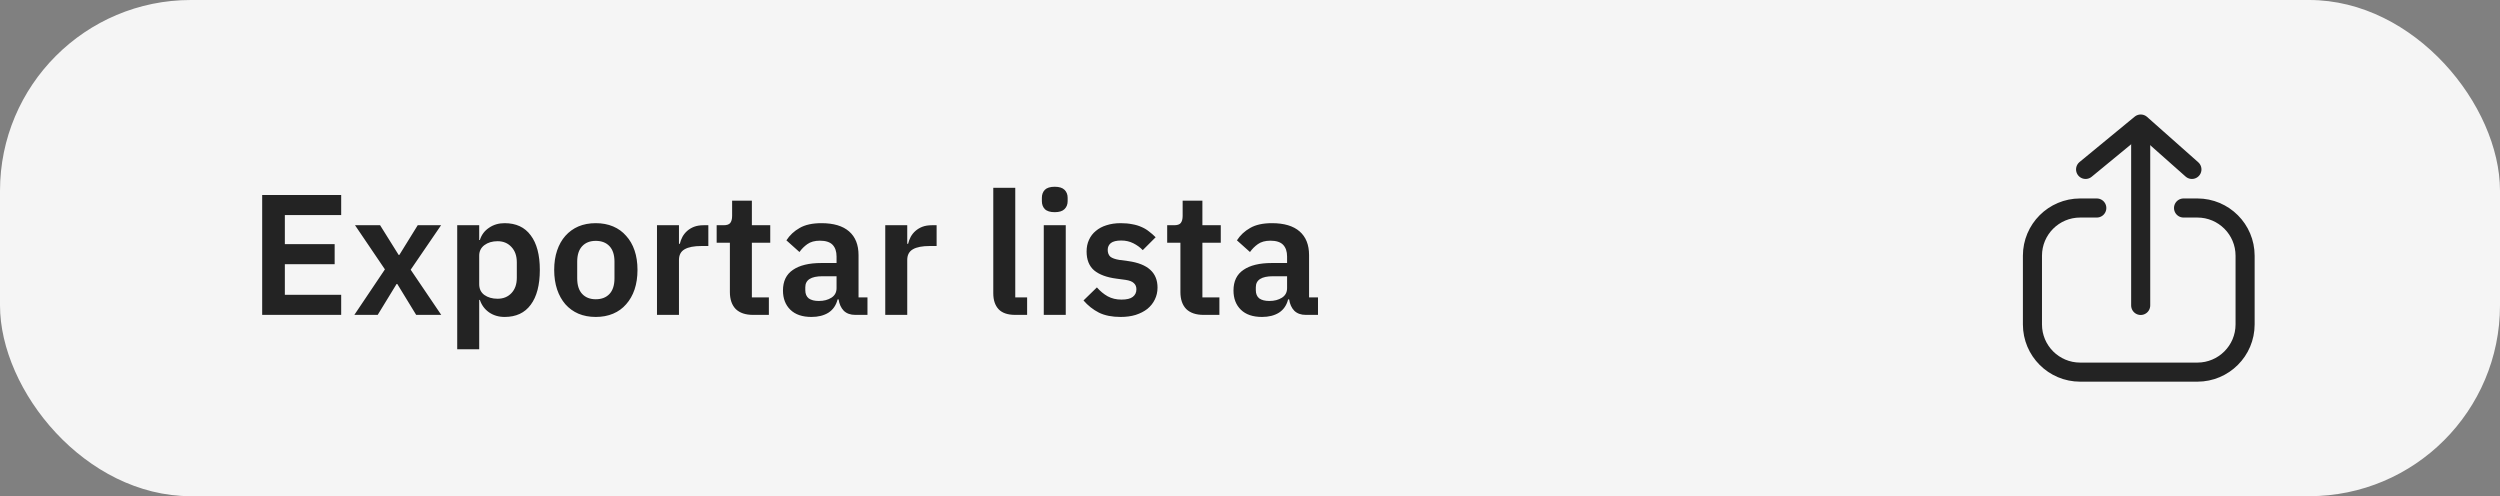 <svg width="262" height="52" viewBox="0 0 262 52" fill="none" xmlns="http://www.w3.org/2000/svg">
<rect x="0" y="0" width="262" height="52" fill="#808080" stroke="none"/>
<rect width="262" height="52" rx="20" fill="#F5F5F5"/>
<path d="M27.476 33V20.436H35.756V22.542H29.852V25.584H35.072V27.69H29.852V30.894H35.756V33H27.476ZM37.135 33L40.339 28.23L37.207 23.604H39.835L41.779 26.718H41.851L43.777 23.604H46.225L43.039 28.266L46.243 33H43.615L41.635 29.76H41.563L39.583 33H37.135ZM47.916 23.604H50.22V25.152H50.292C50.46 24.612 50.778 24.186 51.246 23.874C51.714 23.55 52.26 23.388 52.884 23.388C54.084 23.388 54.996 23.814 55.62 24.666C56.256 25.506 56.574 26.712 56.574 28.284C56.574 29.868 56.256 31.086 55.62 31.938C54.996 32.79 54.084 33.216 52.884 33.216C52.26 33.216 51.714 33.054 51.246 32.73C50.79 32.406 50.472 31.974 50.292 31.434H50.22V36.6H47.916V23.604ZM52.146 31.308C52.746 31.308 53.232 31.11 53.604 30.714C53.976 30.318 54.162 29.784 54.162 29.112V27.492C54.162 26.82 53.976 26.286 53.604 25.89C53.232 25.482 52.746 25.278 52.146 25.278C51.594 25.278 51.132 25.416 50.76 25.692C50.4 25.968 50.22 26.334 50.22 26.79V29.778C50.22 30.27 50.4 30.648 50.76 30.912C51.132 31.176 51.594 31.308 52.146 31.308ZM62.435 33.216C61.763 33.216 61.157 33.102 60.617 32.874C60.089 32.646 59.633 32.316 59.249 31.884C58.877 31.452 58.589 30.936 58.385 30.336C58.181 29.724 58.079 29.04 58.079 28.284C58.079 27.528 58.181 26.85 58.385 26.25C58.589 25.65 58.877 25.14 59.249 24.72C59.633 24.288 60.089 23.958 60.617 23.73C61.157 23.502 61.763 23.388 62.435 23.388C63.107 23.388 63.713 23.502 64.253 23.73C64.793 23.958 65.249 24.288 65.621 24.72C66.005 25.14 66.299 25.65 66.503 26.25C66.707 26.85 66.809 27.528 66.809 28.284C66.809 29.04 66.707 29.724 66.503 30.336C66.299 30.936 66.005 31.452 65.621 31.884C65.249 32.316 64.793 32.646 64.253 32.874C63.713 33.102 63.107 33.216 62.435 33.216ZM62.435 31.362C63.047 31.362 63.527 31.176 63.875 30.804C64.223 30.432 64.397 29.886 64.397 29.166V27.42C64.397 26.712 64.223 26.172 63.875 25.8C63.527 25.428 63.047 25.242 62.435 25.242C61.835 25.242 61.361 25.428 61.013 25.8C60.665 26.172 60.491 26.712 60.491 27.42V29.166C60.491 29.886 60.665 30.432 61.013 30.804C61.361 31.176 61.835 31.362 62.435 31.362ZM68.852 33V23.604H71.156V25.548H71.246C71.305 25.296 71.395 25.056 71.516 24.828C71.647 24.588 71.816 24.378 72.019 24.198C72.224 24.018 72.463 23.874 72.74 23.766C73.028 23.658 73.358 23.604 73.73 23.604H74.234V25.782H73.513C72.734 25.782 72.145 25.896 71.749 26.124C71.353 26.352 71.156 26.724 71.156 27.24V33H68.852ZM78.922 33C78.13 33 77.524 32.796 77.104 32.388C76.696 31.968 76.492 31.374 76.492 30.606V25.44H75.106V23.604H75.826C76.174 23.604 76.408 23.526 76.528 23.37C76.66 23.202 76.726 22.956 76.726 22.632V21.03H78.796V23.604H80.722V25.44H78.796V31.164H80.578V33H78.922ZM89.633 33C89.129 33 88.727 32.856 88.427 32.568C88.139 32.268 87.959 31.872 87.887 31.38H87.779C87.623 31.992 87.305 32.454 86.825 32.766C86.345 33.066 85.751 33.216 85.043 33.216C84.083 33.216 83.345 32.964 82.829 32.46C82.313 31.956 82.055 31.284 82.055 30.444C82.055 29.472 82.403 28.752 83.099 28.284C83.795 27.804 84.785 27.564 86.069 27.564H87.671V26.88C87.671 26.352 87.533 25.944 87.257 25.656C86.981 25.368 86.537 25.224 85.925 25.224C85.385 25.224 84.947 25.344 84.611 25.584C84.287 25.812 84.011 26.088 83.783 26.412L82.415 25.188C82.763 24.648 83.225 24.216 83.801 23.892C84.377 23.556 85.139 23.388 86.087 23.388C87.359 23.388 88.325 23.676 88.985 24.252C89.645 24.828 89.975 25.656 89.975 26.736V31.164H90.911V33H89.633ZM85.817 31.542C86.333 31.542 86.771 31.428 87.131 31.2C87.491 30.972 87.671 30.636 87.671 30.192V28.95H86.195C84.995 28.95 84.395 29.334 84.395 30.102V30.408C84.395 30.792 84.515 31.08 84.755 31.272C85.007 31.452 85.361 31.542 85.817 31.542ZM92.775 33V23.604H95.079V25.548H95.169C95.229 25.296 95.319 25.056 95.439 24.828C95.571 24.588 95.739 24.378 95.943 24.198C96.147 24.018 96.387 23.874 96.663 23.766C96.951 23.658 97.281 23.604 97.653 23.604H98.157V25.782H97.437C96.657 25.782 96.069 25.896 95.673 26.124C95.277 26.352 95.079 26.724 95.079 27.24V33H92.775ZM106.4 33C105.608 33 105.026 32.802 104.654 32.406C104.282 32.01 104.096 31.452 104.096 30.732V19.68H106.4V31.164H107.642V33H106.4ZM110.539 22.236C110.059 22.236 109.711 22.128 109.495 21.912C109.291 21.696 109.189 21.42 109.189 21.084V20.724C109.189 20.388 109.291 20.112 109.495 19.896C109.711 19.68 110.059 19.572 110.539 19.572C111.007 19.572 111.349 19.68 111.565 19.896C111.781 20.112 111.889 20.388 111.889 20.724V21.084C111.889 21.42 111.781 21.696 111.565 21.912C111.349 22.128 111.007 22.236 110.539 22.236ZM109.387 23.604H111.691V33H109.387V23.604ZM117.439 33.216C116.539 33.216 115.783 33.066 115.171 32.766C114.559 32.454 114.019 32.028 113.551 31.488L114.955 30.12C115.303 30.516 115.681 30.828 116.089 31.056C116.509 31.284 116.989 31.398 117.529 31.398C118.081 31.398 118.477 31.302 118.717 31.11C118.969 30.918 119.095 30.654 119.095 30.318C119.095 30.042 119.005 29.826 118.825 29.67C118.657 29.502 118.363 29.388 117.943 29.328L117.007 29.202C115.987 29.07 115.207 28.782 114.667 28.338C114.139 27.882 113.875 27.222 113.875 26.358C113.875 25.902 113.959 25.494 114.127 25.134C114.295 24.762 114.535 24.45 114.847 24.198C115.159 23.934 115.531 23.736 115.963 23.604C116.407 23.46 116.899 23.388 117.439 23.388C117.895 23.388 118.297 23.424 118.645 23.496C119.005 23.556 119.329 23.652 119.617 23.784C119.905 23.904 120.169 24.06 120.409 24.252C120.649 24.432 120.883 24.636 121.111 24.864L119.761 26.214C119.485 25.926 119.155 25.686 118.771 25.494C118.387 25.302 117.967 25.206 117.511 25.206C117.007 25.206 116.641 25.296 116.413 25.476C116.197 25.656 116.089 25.89 116.089 26.178C116.089 26.49 116.179 26.73 116.359 26.898C116.551 27.054 116.869 27.168 117.313 27.24L118.267 27.366C120.295 27.654 121.309 28.578 121.309 30.138C121.309 30.594 121.213 31.014 121.021 31.398C120.841 31.77 120.583 32.094 120.247 32.37C119.911 32.634 119.503 32.844 119.023 33C118.555 33.144 118.027 33.216 117.439 33.216ZM126.137 33C125.345 33 124.739 32.796 124.319 32.388C123.911 31.968 123.707 31.374 123.707 30.606V25.44H122.321V23.604H123.041C123.389 23.604 123.623 23.526 123.743 23.37C123.875 23.202 123.941 22.956 123.941 22.632V21.03H126.011V23.604H127.937V25.44H126.011V31.164H127.793V33H126.137ZM136.848 33C136.344 33 135.942 32.856 135.642 32.568C135.354 32.268 135.174 31.872 135.102 31.38H134.994C134.838 31.992 134.52 32.454 134.04 32.766C133.56 33.066 132.966 33.216 132.258 33.216C131.298 33.216 130.56 32.964 130.044 32.46C129.528 31.956 129.27 31.284 129.27 30.444C129.27 29.472 129.618 28.752 130.314 28.284C131.01 27.804 132 27.564 133.284 27.564H134.886V26.88C134.886 26.352 134.748 25.944 134.472 25.656C134.196 25.368 133.752 25.224 133.14 25.224C132.6 25.224 132.162 25.344 131.826 25.584C131.502 25.812 131.226 26.088 130.998 26.412L129.63 25.188C129.978 24.648 130.44 24.216 131.016 23.892C131.592 23.556 132.354 23.388 133.302 23.388C134.574 23.388 135.54 23.676 136.2 24.252C136.86 24.828 137.19 25.656 137.19 26.736V31.164H138.126V33H136.848ZM133.032 31.542C133.548 31.542 133.986 31.428 134.346 31.2C134.706 30.972 134.886 30.636 134.886 30.192V28.95H133.41C132.21 28.95 131.61 29.334 131.61 30.102V30.408C131.61 30.792 131.73 31.08 131.97 31.272C132.222 31.452 132.576 31.542 133.032 31.542Z" fill="#232323"/>
<path d="M219.744 21.799H218C215.239 21.799 213 24.037 213 26.799V33.999C213 36.76 215.239 38.999 218 38.999H230.286C233.047 38.999 235.286 36.76 235.286 33.999V26.799C235.286 24.037 233.047 21.799 230.286 21.799H228.835" stroke="#232323" stroke-width="2" stroke-linecap="round"/>
<path d="M224.344 32.01L224.344 13.241" stroke="#232323" stroke-width="2" stroke-linecap="round"/>
<path d="M229.713 17.754L224.348 12.999L218.57 17.754" stroke="#232323" stroke-width="2" stroke-linecap="round" stroke-linejoin="round"/>
</svg>
